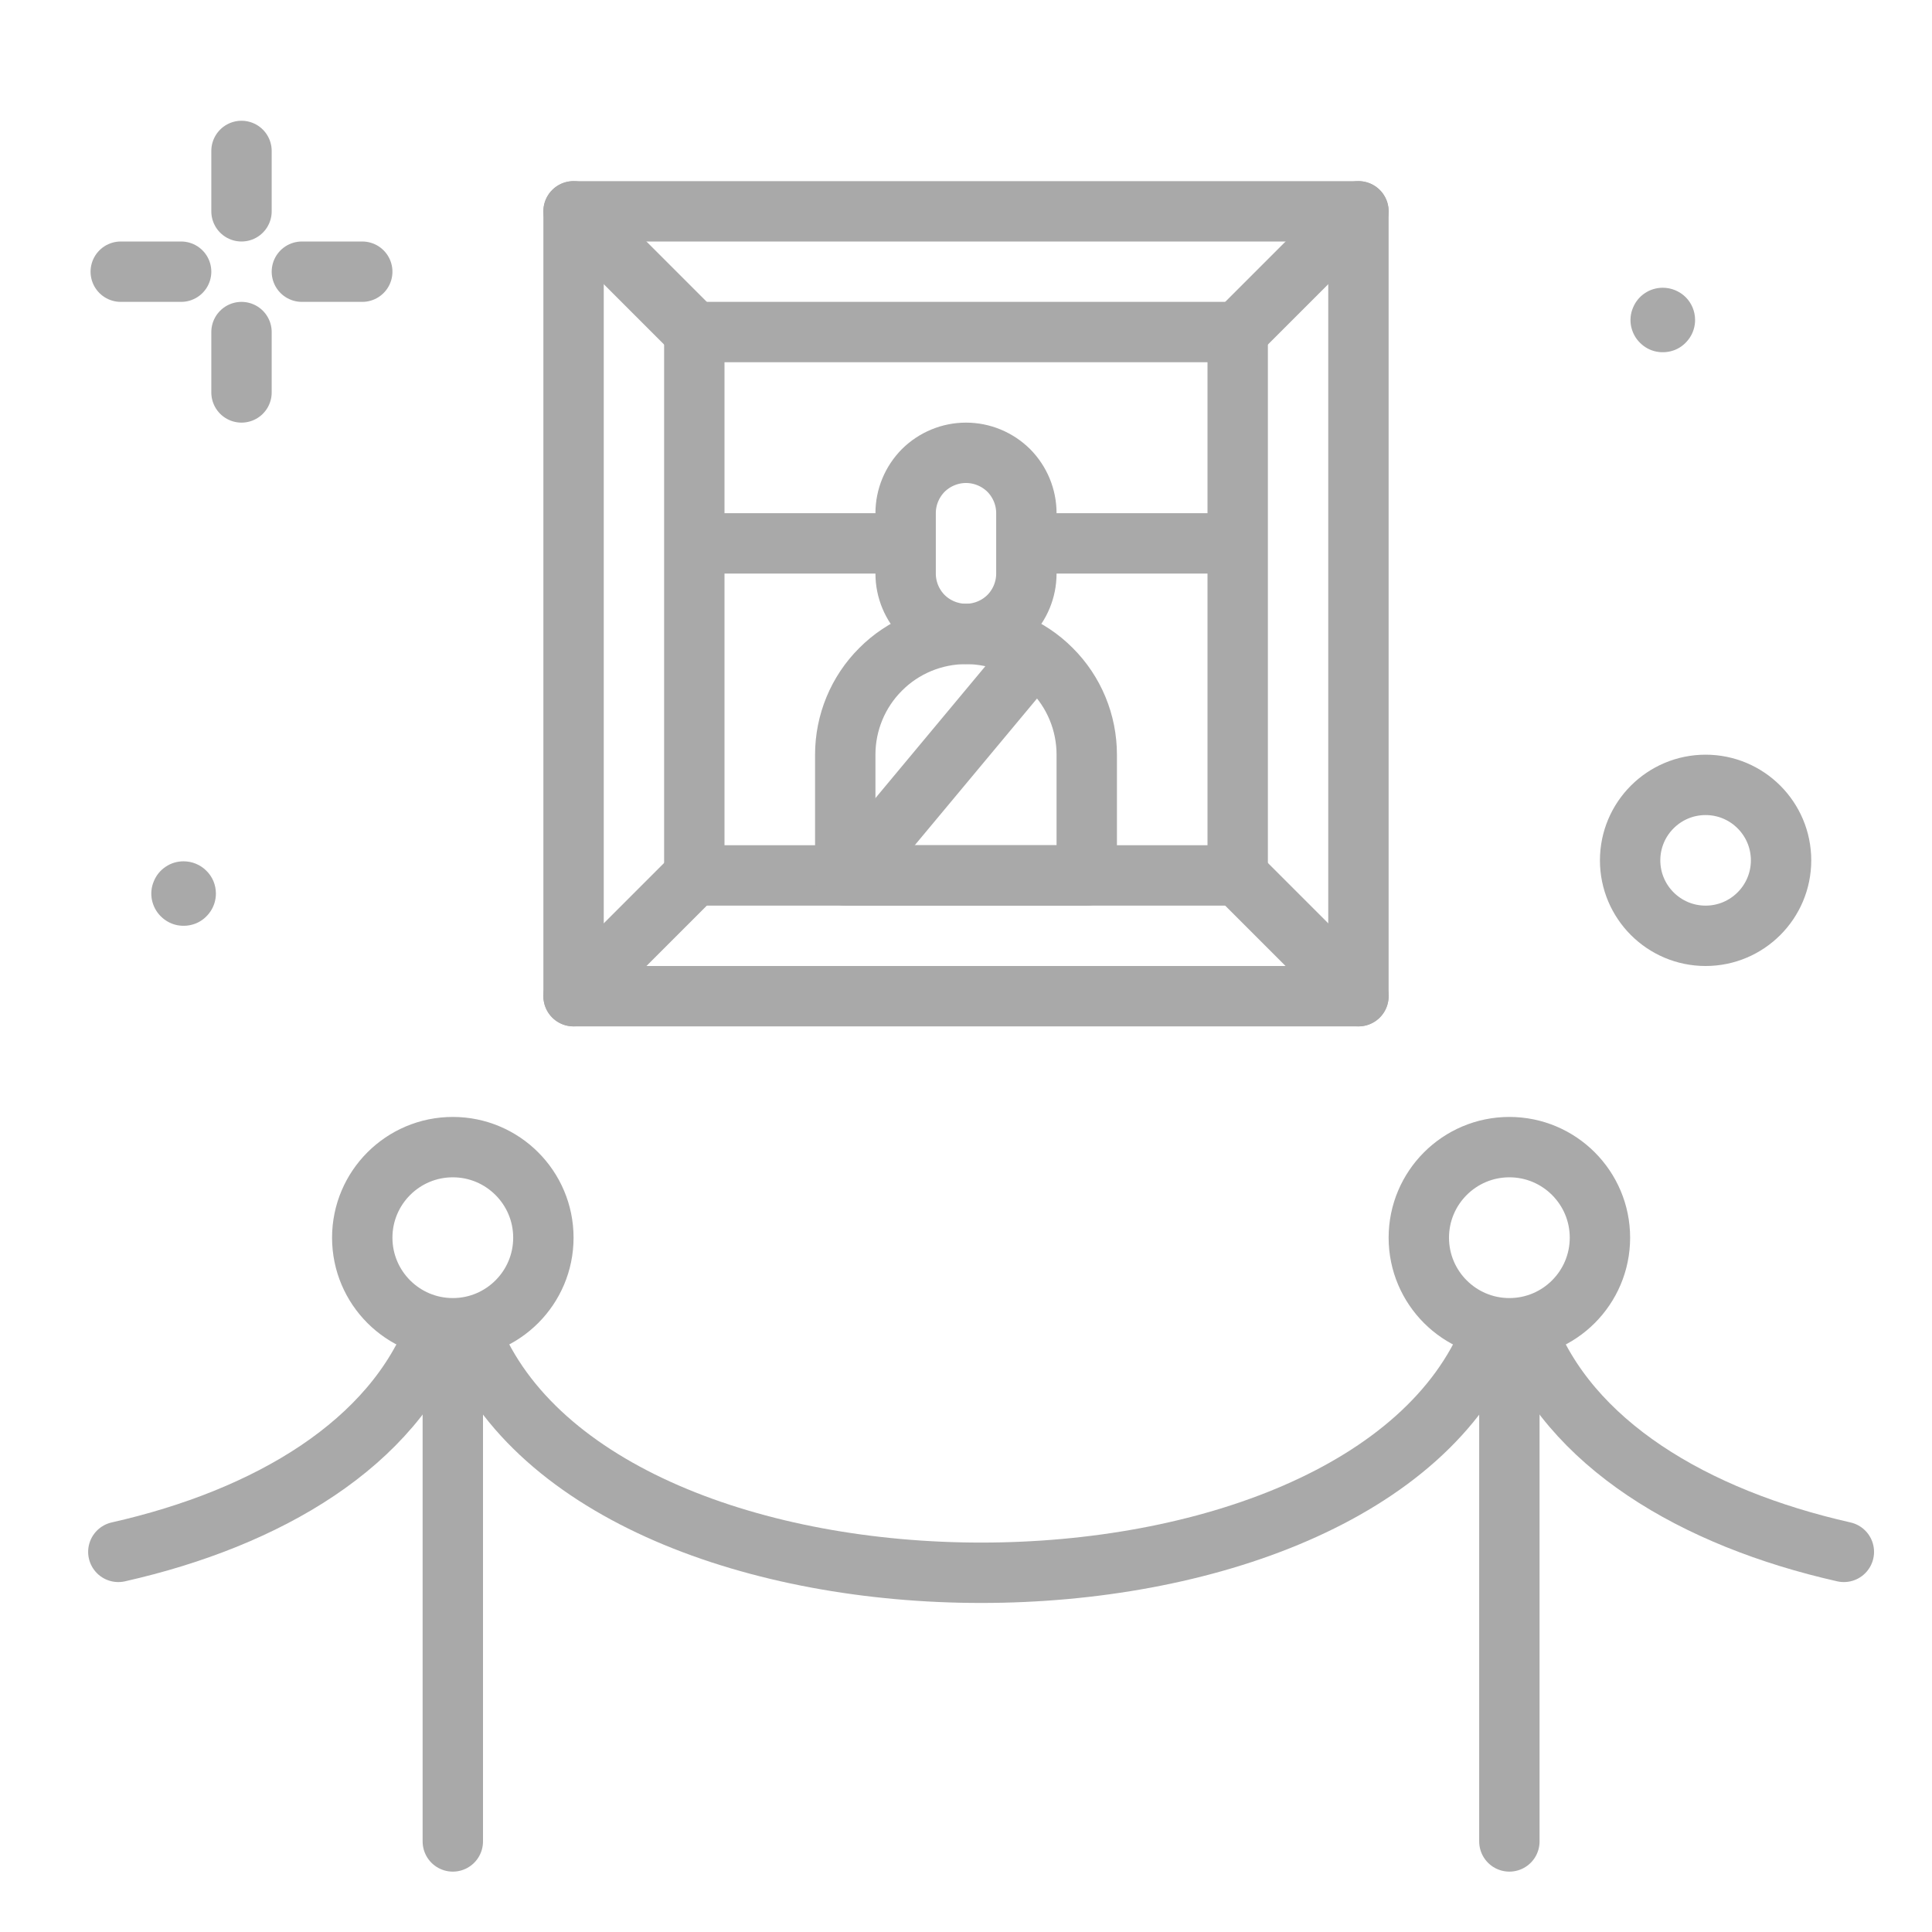 <svg width="16" height="16" viewBox="0 0 16 16" fill="none" xmlns="http://www.w3.org/2000/svg">
<g id="mona-lisa-display-museum-national-culture-paris 1">
<path id="Vector" d="M2 1.25V1.75" stroke="#A9A9A9" stroke-width="0.5" stroke-linecap="round" stroke-linejoin="round"/>
<path id="Vector_2" d="M2 2.75V3.25" stroke="#A9A9A9" stroke-width="0.5" stroke-linecap="round" stroke-linejoin="round"/>
<path id="Vector_3" d="M1 2.25H1.5" stroke="#A9A9A9" stroke-width="0.5" stroke-linecap="round" stroke-linejoin="round"/>
<path id="Vector_4" d="M2.5 2.25H3" stroke="#A9A9A9" stroke-width="0.5" stroke-linecap="round" stroke-linejoin="round"/>
<path id="Vector_5" d="M14.125 7.75C14.47 7.75 14.75 7.47 14.75 7.125C14.75 6.78 14.47 6.5 14.125 6.5C13.78 6.5 13.5 6.78 13.5 7.125C13.5 7.47 13.78 7.75 14.125 7.75Z" stroke="#A9A9A9" stroke-width="0.5" stroke-linecap="round" stroke-linejoin="round"/>
<path id="Vector_6" d="M1.788 7.4C1.788 7.453 1.772 7.505 1.743 7.548C1.713 7.592 1.672 7.627 1.623 7.647C1.574 7.667 1.52 7.672 1.468 7.662C1.417 7.652 1.369 7.626 1.332 7.589C1.294 7.552 1.269 7.504 1.258 7.452C1.248 7.4 1.253 7.347 1.274 7.298C1.294 7.249 1.328 7.207 1.372 7.178C1.416 7.148 1.468 7.133 1.52 7.133C1.591 7.133 1.659 7.161 1.709 7.211C1.76 7.261 1.788 7.329 1.788 7.4Z" fill="#A9A9A9"/>
<path id="Vector_7" d="M14.038 2.65C14.038 2.703 14.022 2.755 13.993 2.798C13.963 2.842 13.922 2.877 13.873 2.897C13.824 2.917 13.77 2.922 13.718 2.912C13.666 2.902 13.619 2.876 13.582 2.839C13.544 2.802 13.519 2.754 13.508 2.702C13.498 2.65 13.503 2.597 13.524 2.548C13.544 2.499 13.578 2.457 13.622 2.428C13.666 2.398 13.718 2.383 13.771 2.383C13.841 2.383 13.909 2.411 13.96 2.461C14.01 2.511 14.038 2.579 14.038 2.65Z" fill="#A9A9A9"/>
<g id="Group">
<path id="Vector_8" d="M3.903 11.051C4.968 13.684 11.288 13.683 12.349 11.048" stroke="#A9A9A9" stroke-width="0.5" stroke-linecap="round" stroke-linejoin="round"/>
<path id="Vector_9" d="M0.98 12.852C2.22 12.572 3.26 11.955 3.617 11" stroke="#A9A9A9" stroke-width="0.5" stroke-linecap="round" stroke-linejoin="round"/>
<path id="Vector_10" d="M15.27 12.852C14.03 12.572 12.99 11.955 12.633 11" stroke="#A9A9A9" stroke-width="0.5" stroke-linecap="round" stroke-linejoin="round"/>
<path id="Vector_11" d="M3.75 11C4.164 11 4.5 10.664 4.5 10.25C4.5 9.836 4.164 9.5 3.75 9.5C3.336 9.5 3 9.836 3 10.25C3 10.664 3.336 11 3.75 11Z" stroke="#A9A9A9" stroke-width="0.5" stroke-linecap="round" stroke-linejoin="round"/>
<path id="Vector_12" d="M3.75 11.25V15.25" stroke="#A9A9A9" stroke-width="0.5" stroke-linecap="round" stroke-linejoin="round"/>
<path id="Vector_13" d="M12.5 11C12.914 11 13.25 10.664 13.25 10.25C13.25 9.836 12.914 9.5 12.5 9.5C12.086 9.5 11.75 9.836 11.75 10.25C11.75 10.664 12.086 11 12.5 11Z" stroke="#A9A9A9" stroke-width="0.5" stroke-linecap="round" stroke-linejoin="round"/>
<path id="Vector_14" d="M12.5 11.25V15.25" stroke="#A9A9A9" stroke-width="0.5" stroke-linecap="round" stroke-linejoin="round"/>
<path id="Vector_15" d="M4.75 1.75H11.25V8.25H4.75V1.75Z" stroke="#A9A9A9" stroke-width="0.5" stroke-linecap="round" stroke-linejoin="round"/>
<path id="Vector_16" d="M5.75 2.75H10.25V7.25H5.75V2.75Z" stroke="#A9A9A9" stroke-width="0.5" stroke-linecap="round" stroke-linejoin="round"/>
<path id="Vector_17" d="M9 7.25H7V6.25C7 5.985 7.105 5.73 7.293 5.543C7.48 5.355 7.735 5.25 8 5.25C8.265 5.25 8.52 5.355 8.707 5.543C8.895 5.73 9 5.985 9 6.25V7.25Z" stroke="#A9A9A9" stroke-width="0.5" stroke-linecap="round" stroke-linejoin="round"/>
<path id="Vector_18" d="M10.25 2.75L11.25 1.75" stroke="#A9A9A9" stroke-width="0.5" stroke-linecap="round" stroke-linejoin="round"/>
<path id="Vector_19" d="M10.25 7.25L11.25 8.25" stroke="#A9A9A9" stroke-width="0.5" stroke-linecap="round" stroke-linejoin="round"/>
<path id="Vector_20" d="M4.75 1.75L5.75 2.75" stroke="#A9A9A9" stroke-width="0.5" stroke-linecap="round" stroke-linejoin="round"/>
<path id="Vector_21" d="M4.75 8.25L5.75 7.25" stroke="#A9A9A9" stroke-width="0.5" stroke-linecap="round" stroke-linejoin="round"/>
<path id="Vector_22" d="M8 5.25C7.867 5.25 7.74 5.197 7.646 5.104C7.553 5.01 7.5 4.883 7.5 4.75V4.25C7.5 4.117 7.553 3.99 7.646 3.896C7.74 3.803 7.867 3.75 8 3.75C8.133 3.75 8.26 3.803 8.354 3.896C8.447 3.99 8.5 4.117 8.5 4.25V4.75C8.5 4.883 8.447 5.01 8.354 5.104C8.26 5.197 8.133 5.25 8 5.25Z" stroke="#A9A9A9" stroke-width="0.5" stroke-linecap="round" stroke-linejoin="round"/>
<path id="Vector_23" d="M8.5 5.5L7.25 7" stroke="#A9A9A9" stroke-width="0.5" stroke-linecap="round" stroke-linejoin="round"/>
<path id="Vector_24" d="M8.5 4.5H10.25" stroke="#A9A9A9" stroke-width="0.5" stroke-linejoin="round"/>
<path id="Vector_25" d="M5.75 4.5H7.5" stroke="#A9A9A9" stroke-width="0.5" stroke-linejoin="round"/>
</g>
</g>
</svg>
